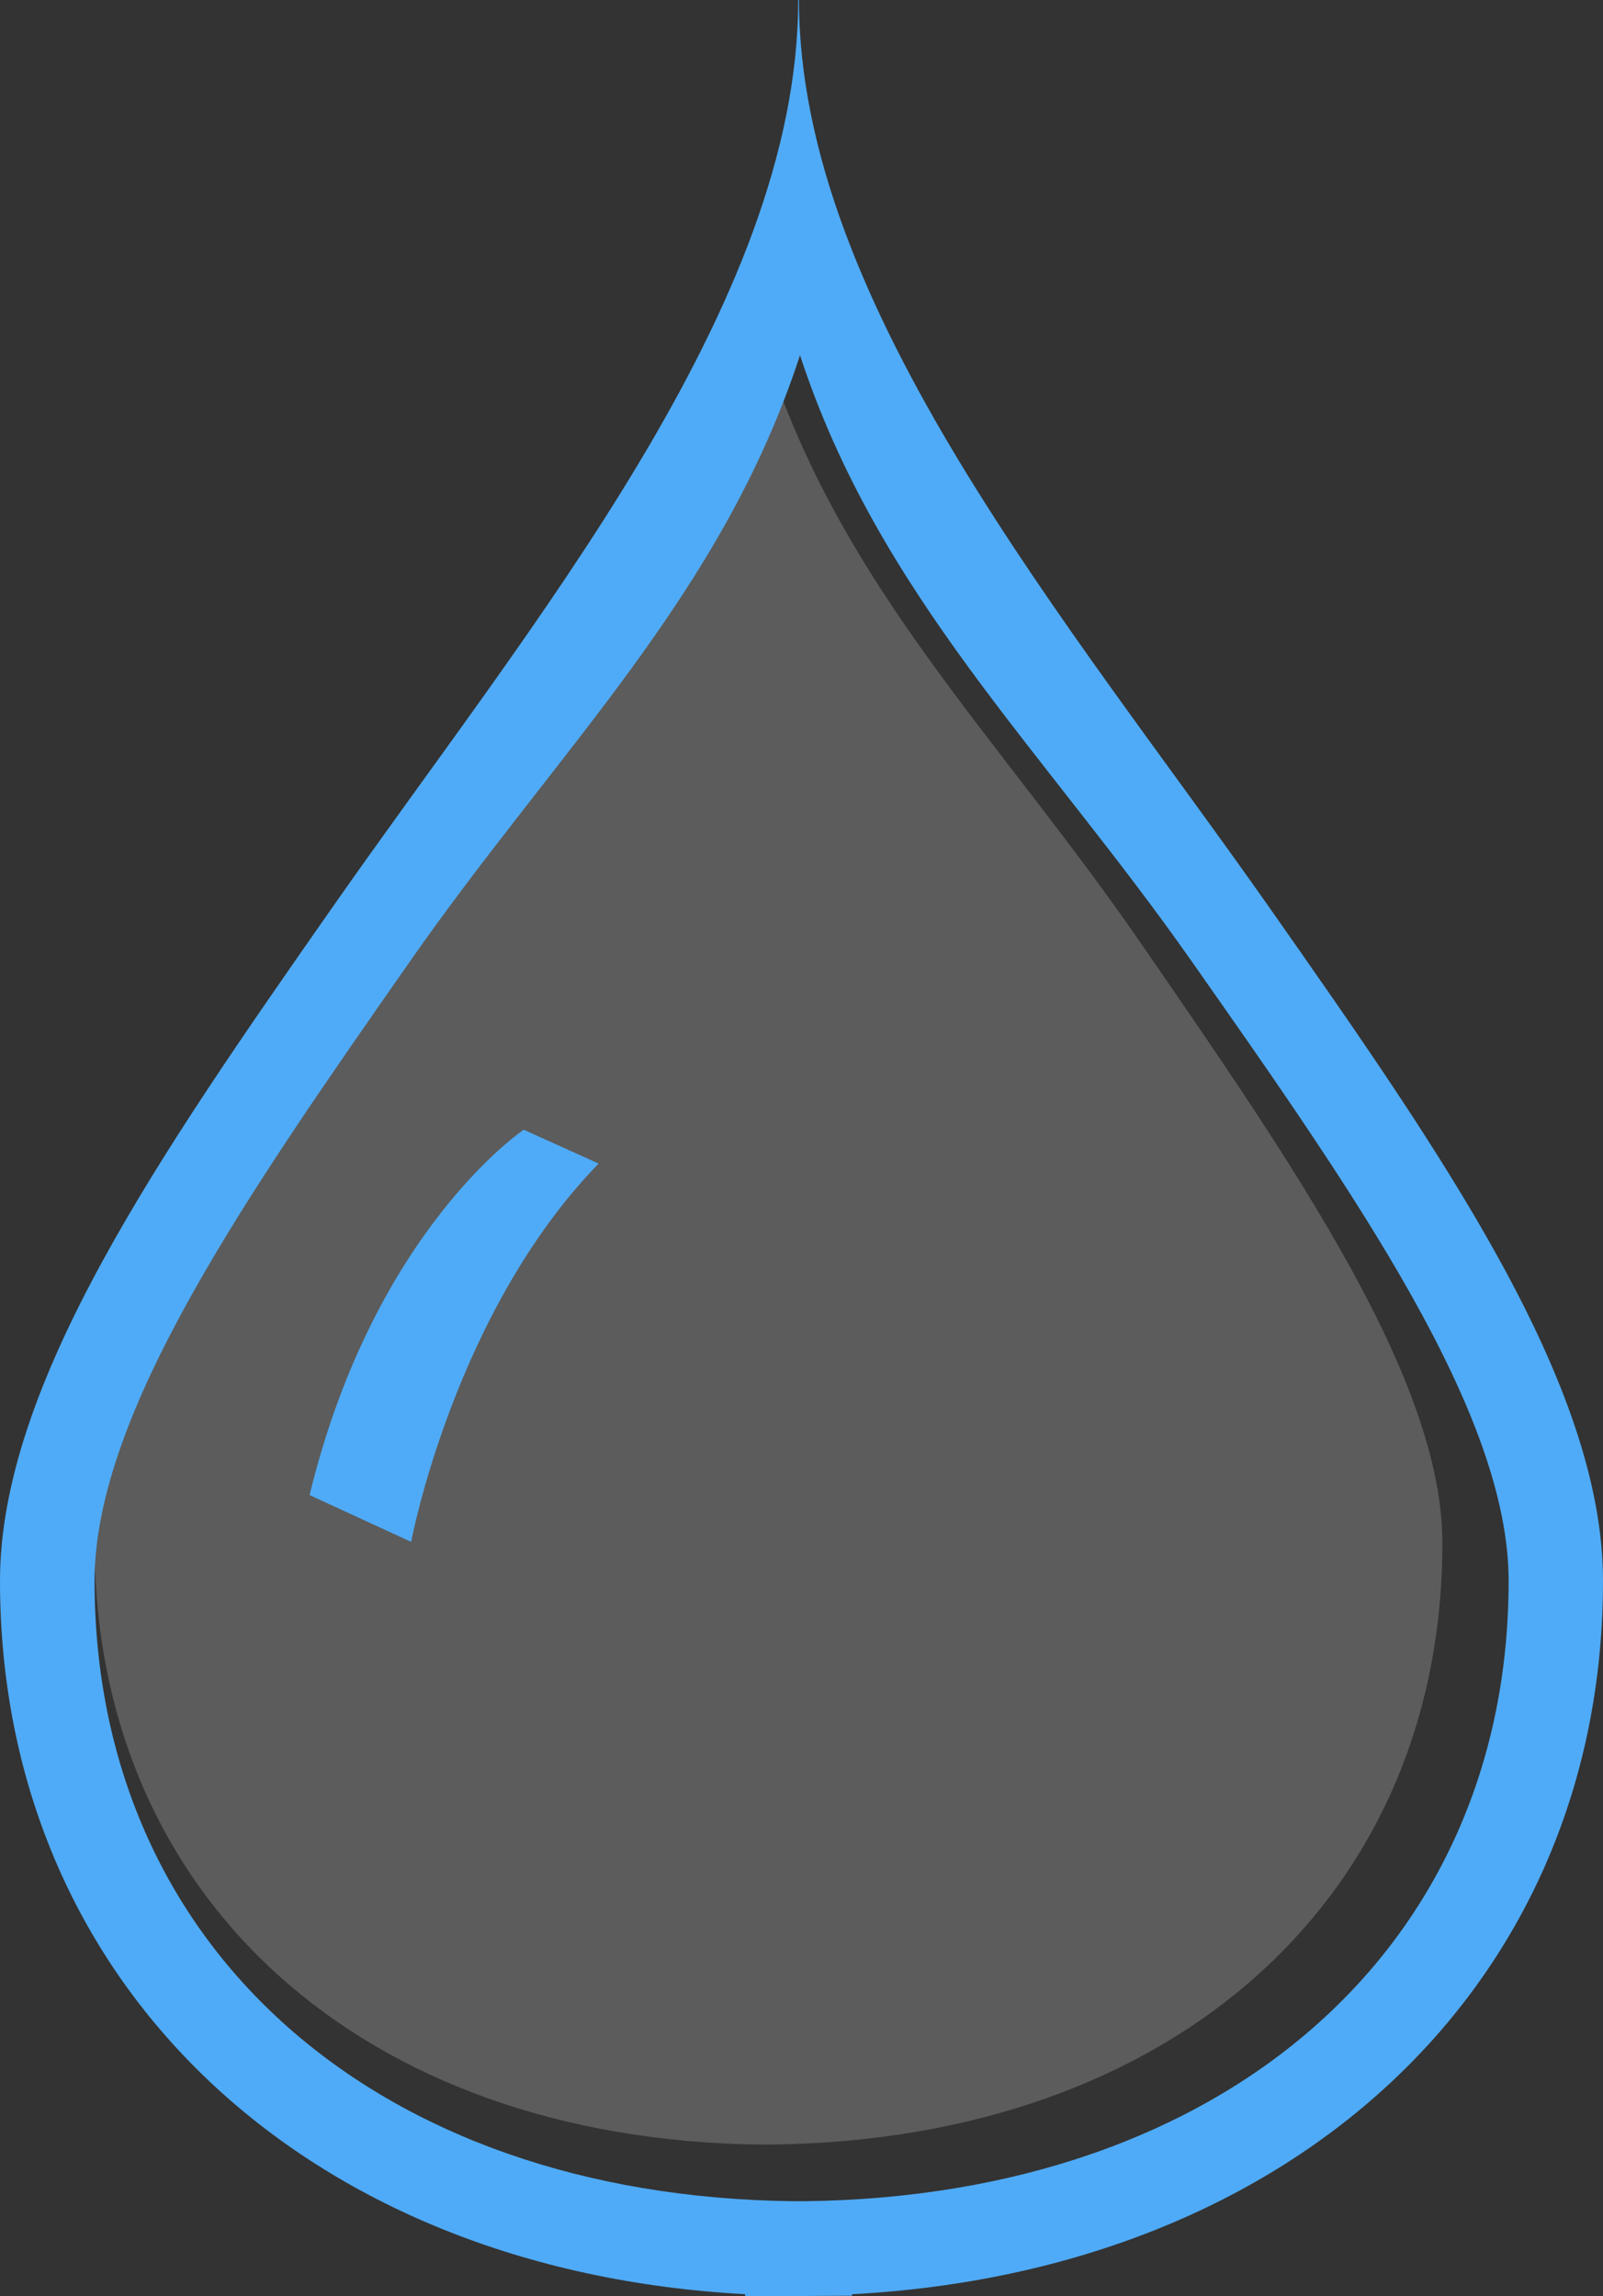 <svg id="Layer_1" data-name="Layer 1" xmlns="http://www.w3.org/2000/svg" viewBox="0 0 349.2 500.05"><rect x="0" y="0" width="349.2" height="500.05" fill="#333333" stroke="none"/><defs><style>.cls-1{fill:#fff;opacity:0.2;}.cls-2{fill:#4fabf7;}</style></defs><title>ico_h20_inv</title><path class="cls-1" d="M249.49,473.58c87.46-1,146.23-53.65,146.23-131,0-35.44-31.93-81.73-65.75-130.74-31-45-65-77.31-81.38-128-16.27,50.72-50.14,83.06-81,128-33.67,49-65.47,95.3-65.47,130.75,0,77.3,58.28,129.93,145,131h2.37" transform="translate(-81.51 -6.51)"/><path class="cls-2" d="M256.84,506.56l-1.76,0-11.25,0v-.39C147.74,501,81.51,438.26,81.51,350.83c0-43,35.17-93.39,72.39-146.68C196.83,142.71,255.39,73.07,255.39,6.51h.17c0,66.55,59.34,136.19,102.45,197.62,37.39,53.3,72.7,103.64,72.7,146.7,0,87.46-66.75,150.19-163.58,155.35v.33Zm-1.05-422.7c-17.07,52.32-52.6,85.69-85,132.07-35.32,50.56-68.68,98.32-68.68,134.89,0,79.75,61.14,134,152.14,135.1h2.49c91.76-1.05,153.41-55.34,153.41-135.1,0-36.56-33.5-84.32-69-134.88C308.61,169.56,272.93,136.19,255.78,83.86Z" transform="translate(-81.51 -6.51)"/><path class="cls-2" d="M148.95,332.13l22.12,10.19s9.37-50.05,40.85-82.39l-16.32-7.37S163,274.36,148.95,332.13Z" transform="translate(-81.51 -6.51)"/></svg>